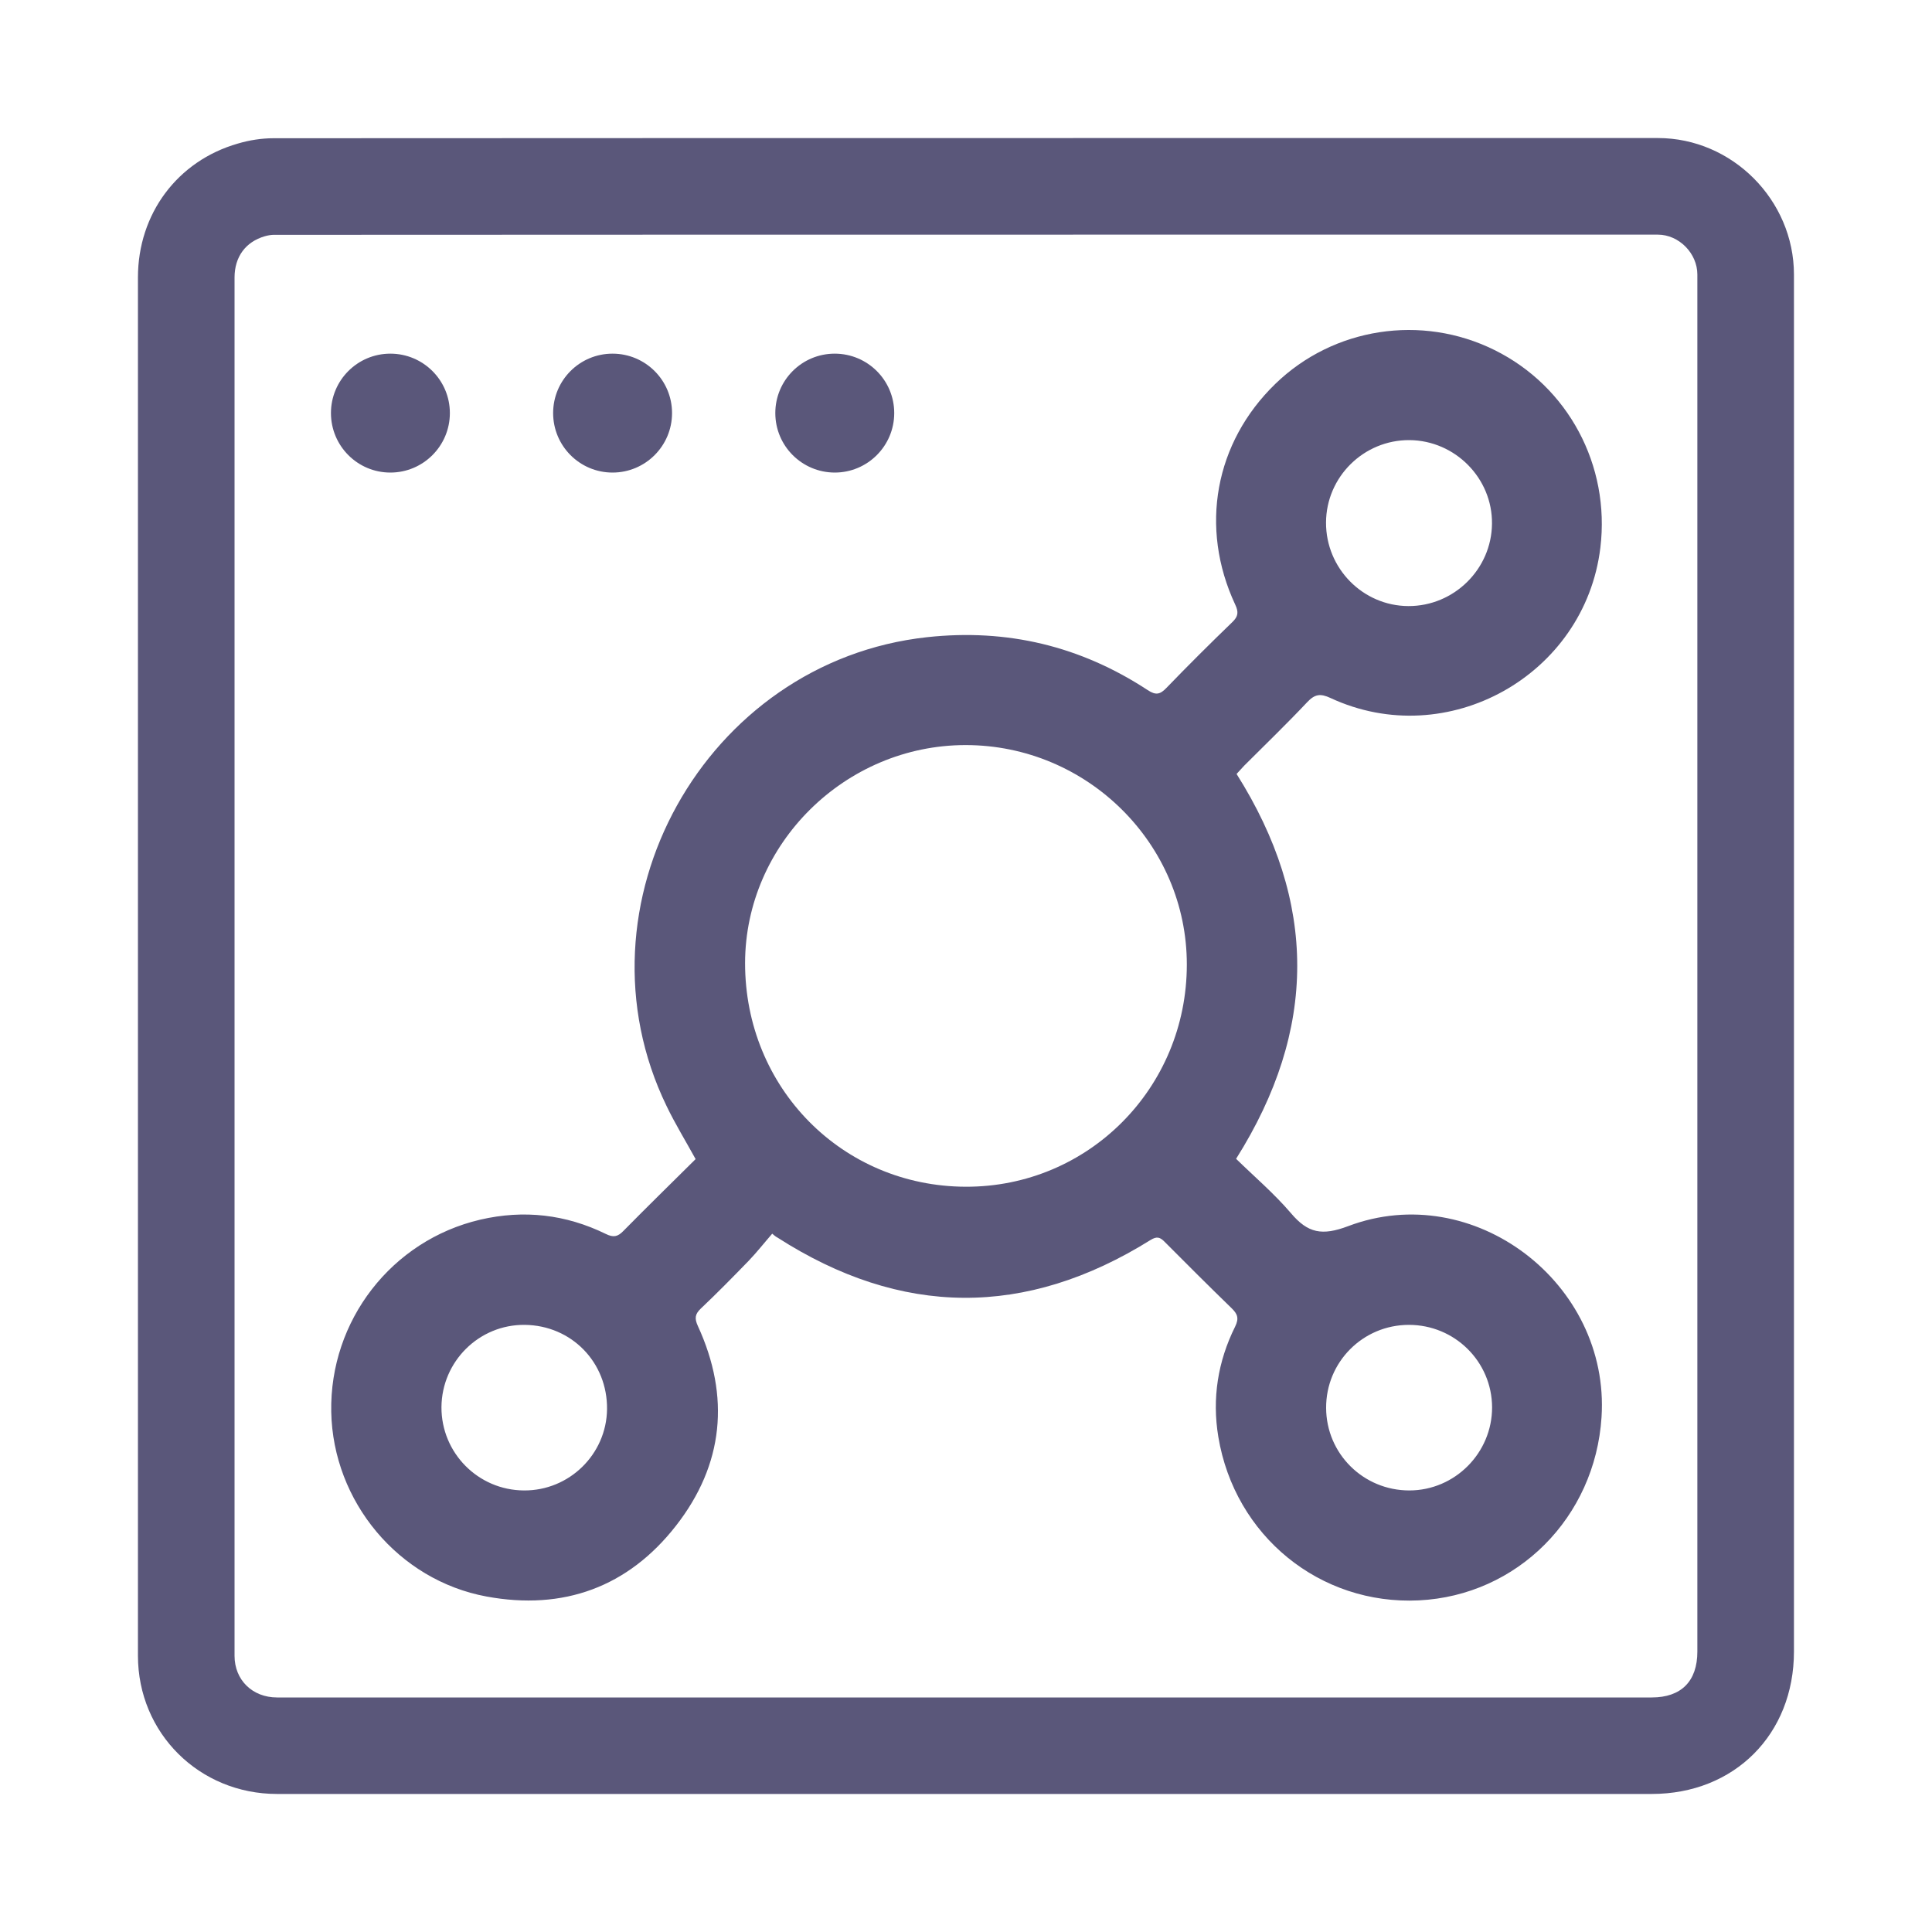 <svg width="20" height="20" viewBox="0 0 20 20" fill="none" xmlns="http://www.w3.org/2000/svg">
<path d="M18.571 2.841C18.57 2.071 17.932 1.429 17.162 1.429C15.569 1.429 13.975 1.429 12.382 1.429C9.198 1.429 6.015 1.429 2.831 1.431C2.708 1.431 2.581 1.451 2.463 1.486C1.835 1.666 1.428 2.215 1.428 2.872C1.428 7.628 1.428 12.384 1.428 17.14C1.428 17.941 2.063 18.571 2.868 18.571C7.612 18.571 12.356 18.571 17.099 18.571C17.954 18.571 18.571 17.954 18.571 17.096C18.571 14.735 18.571 12.374 18.571 10.012C18.571 7.622 18.572 5.232 18.571 2.841ZM17.571 11.15V17.097C17.571 17.404 17.404 17.572 17.099 17.572H16.004H2.868C2.613 17.572 2.428 17.391 2.428 17.141V2.873C2.428 2.659 2.542 2.504 2.74 2.446C2.771 2.437 2.806 2.431 2.831 2.431C6.015 2.429 9.198 2.429 12.382 2.429L17.162 2.429C17.38 2.429 17.571 2.622 17.571 2.842L17.571 7.918V10.014V11.15ZM12.801 8.012C13.638 9.339 13.64 10.657 12.796 11.996C12.983 12.179 13.19 12.355 13.364 12.559C13.539 12.766 13.686 12.795 13.956 12.693C15.254 12.202 16.669 13.284 16.579 14.671C16.512 15.71 15.706 16.517 14.688 16.567C13.664 16.617 12.782 15.9 12.612 14.874C12.546 14.476 12.607 14.093 12.786 13.733C12.828 13.647 12.811 13.602 12.749 13.542C12.516 13.316 12.286 13.086 12.057 12.856C12.009 12.807 11.976 12.796 11.911 12.836C10.618 13.643 9.33 13.634 8.048 12.811C8.041 12.807 8.033 12.805 7.994 12.771C7.913 12.864 7.836 12.962 7.751 13.051C7.588 13.219 7.425 13.385 7.256 13.545C7.193 13.604 7.189 13.649 7.224 13.726C7.561 14.459 7.491 15.162 6.998 15.794C6.502 16.43 5.831 16.674 5.036 16.527C4.123 16.358 3.447 15.543 3.429 14.616C3.411 13.67 4.055 12.84 4.971 12.626C5.423 12.521 5.857 12.571 6.272 12.774C6.349 12.812 6.394 12.804 6.453 12.743C6.701 12.491 6.954 12.244 7.201 11.999C7.096 11.808 6.989 11.634 6.901 11.451C5.892 9.373 7.297 6.846 9.598 6.596C10.426 6.506 11.186 6.688 11.881 7.144C11.966 7.2 12.01 7.189 12.076 7.12C12.299 6.889 12.526 6.663 12.756 6.441C12.819 6.381 12.823 6.336 12.787 6.259C12.414 5.46 12.576 4.581 13.202 3.974C13.804 3.39 14.716 3.249 15.472 3.624C16.233 4.001 16.67 4.817 16.567 5.669C16.407 6.992 14.983 7.788 13.774 7.226C13.667 7.176 13.61 7.186 13.531 7.27C13.32 7.494 13.098 7.708 12.88 7.926C12.852 7.955 12.826 7.986 12.801 8.012ZM12.286 9.986C12.287 8.736 11.256 7.713 9.996 7.713C8.749 7.713 7.715 8.736 7.713 9.969C7.712 11.261 8.718 12.281 9.997 12.285C11.265 12.289 12.285 11.265 12.286 9.986ZM15.445 5.421C15.45 4.951 15.064 4.56 14.591 4.556C14.118 4.553 13.729 4.936 13.727 5.409C13.725 5.883 14.108 6.272 14.579 6.274C15.051 6.276 15.441 5.892 15.445 5.421ZM14.589 15.429C15.061 15.429 15.447 15.04 15.446 14.568C15.444 14.095 15.059 13.714 14.583 13.715C14.108 13.716 13.726 14.1 13.728 14.574C13.729 15.048 14.113 15.429 14.589 15.429ZM5.423 15.429C5.892 15.433 6.278 15.055 6.284 14.589C6.29 14.103 5.916 13.72 5.432 13.715C4.96 13.71 4.573 14.093 4.57 14.567C4.568 15.04 4.949 15.426 5.423 15.429ZM3.426 4.276C3.426 3.936 3.701 3.661 4.041 3.661C4.381 3.661 4.657 3.936 4.657 4.276C4.657 4.616 4.381 4.892 4.041 4.892C3.701 4.892 3.426 4.616 3.426 4.276ZM5.726 4.276C5.726 3.936 6.001 3.661 6.341 3.661C6.681 3.661 6.957 3.936 6.957 4.276C6.957 4.616 6.681 4.892 6.341 4.892C6.001 4.892 5.726 4.616 5.726 4.276ZM8.026 4.276C8.026 3.936 8.301 3.661 8.641 3.661C8.981 3.661 9.257 3.936 9.257 4.276C9.257 4.616 8.981 4.892 8.641 4.892C8.301 4.891 8.026 4.616 8.026 4.276Z" fill="#5A577A"/>
</svg>
